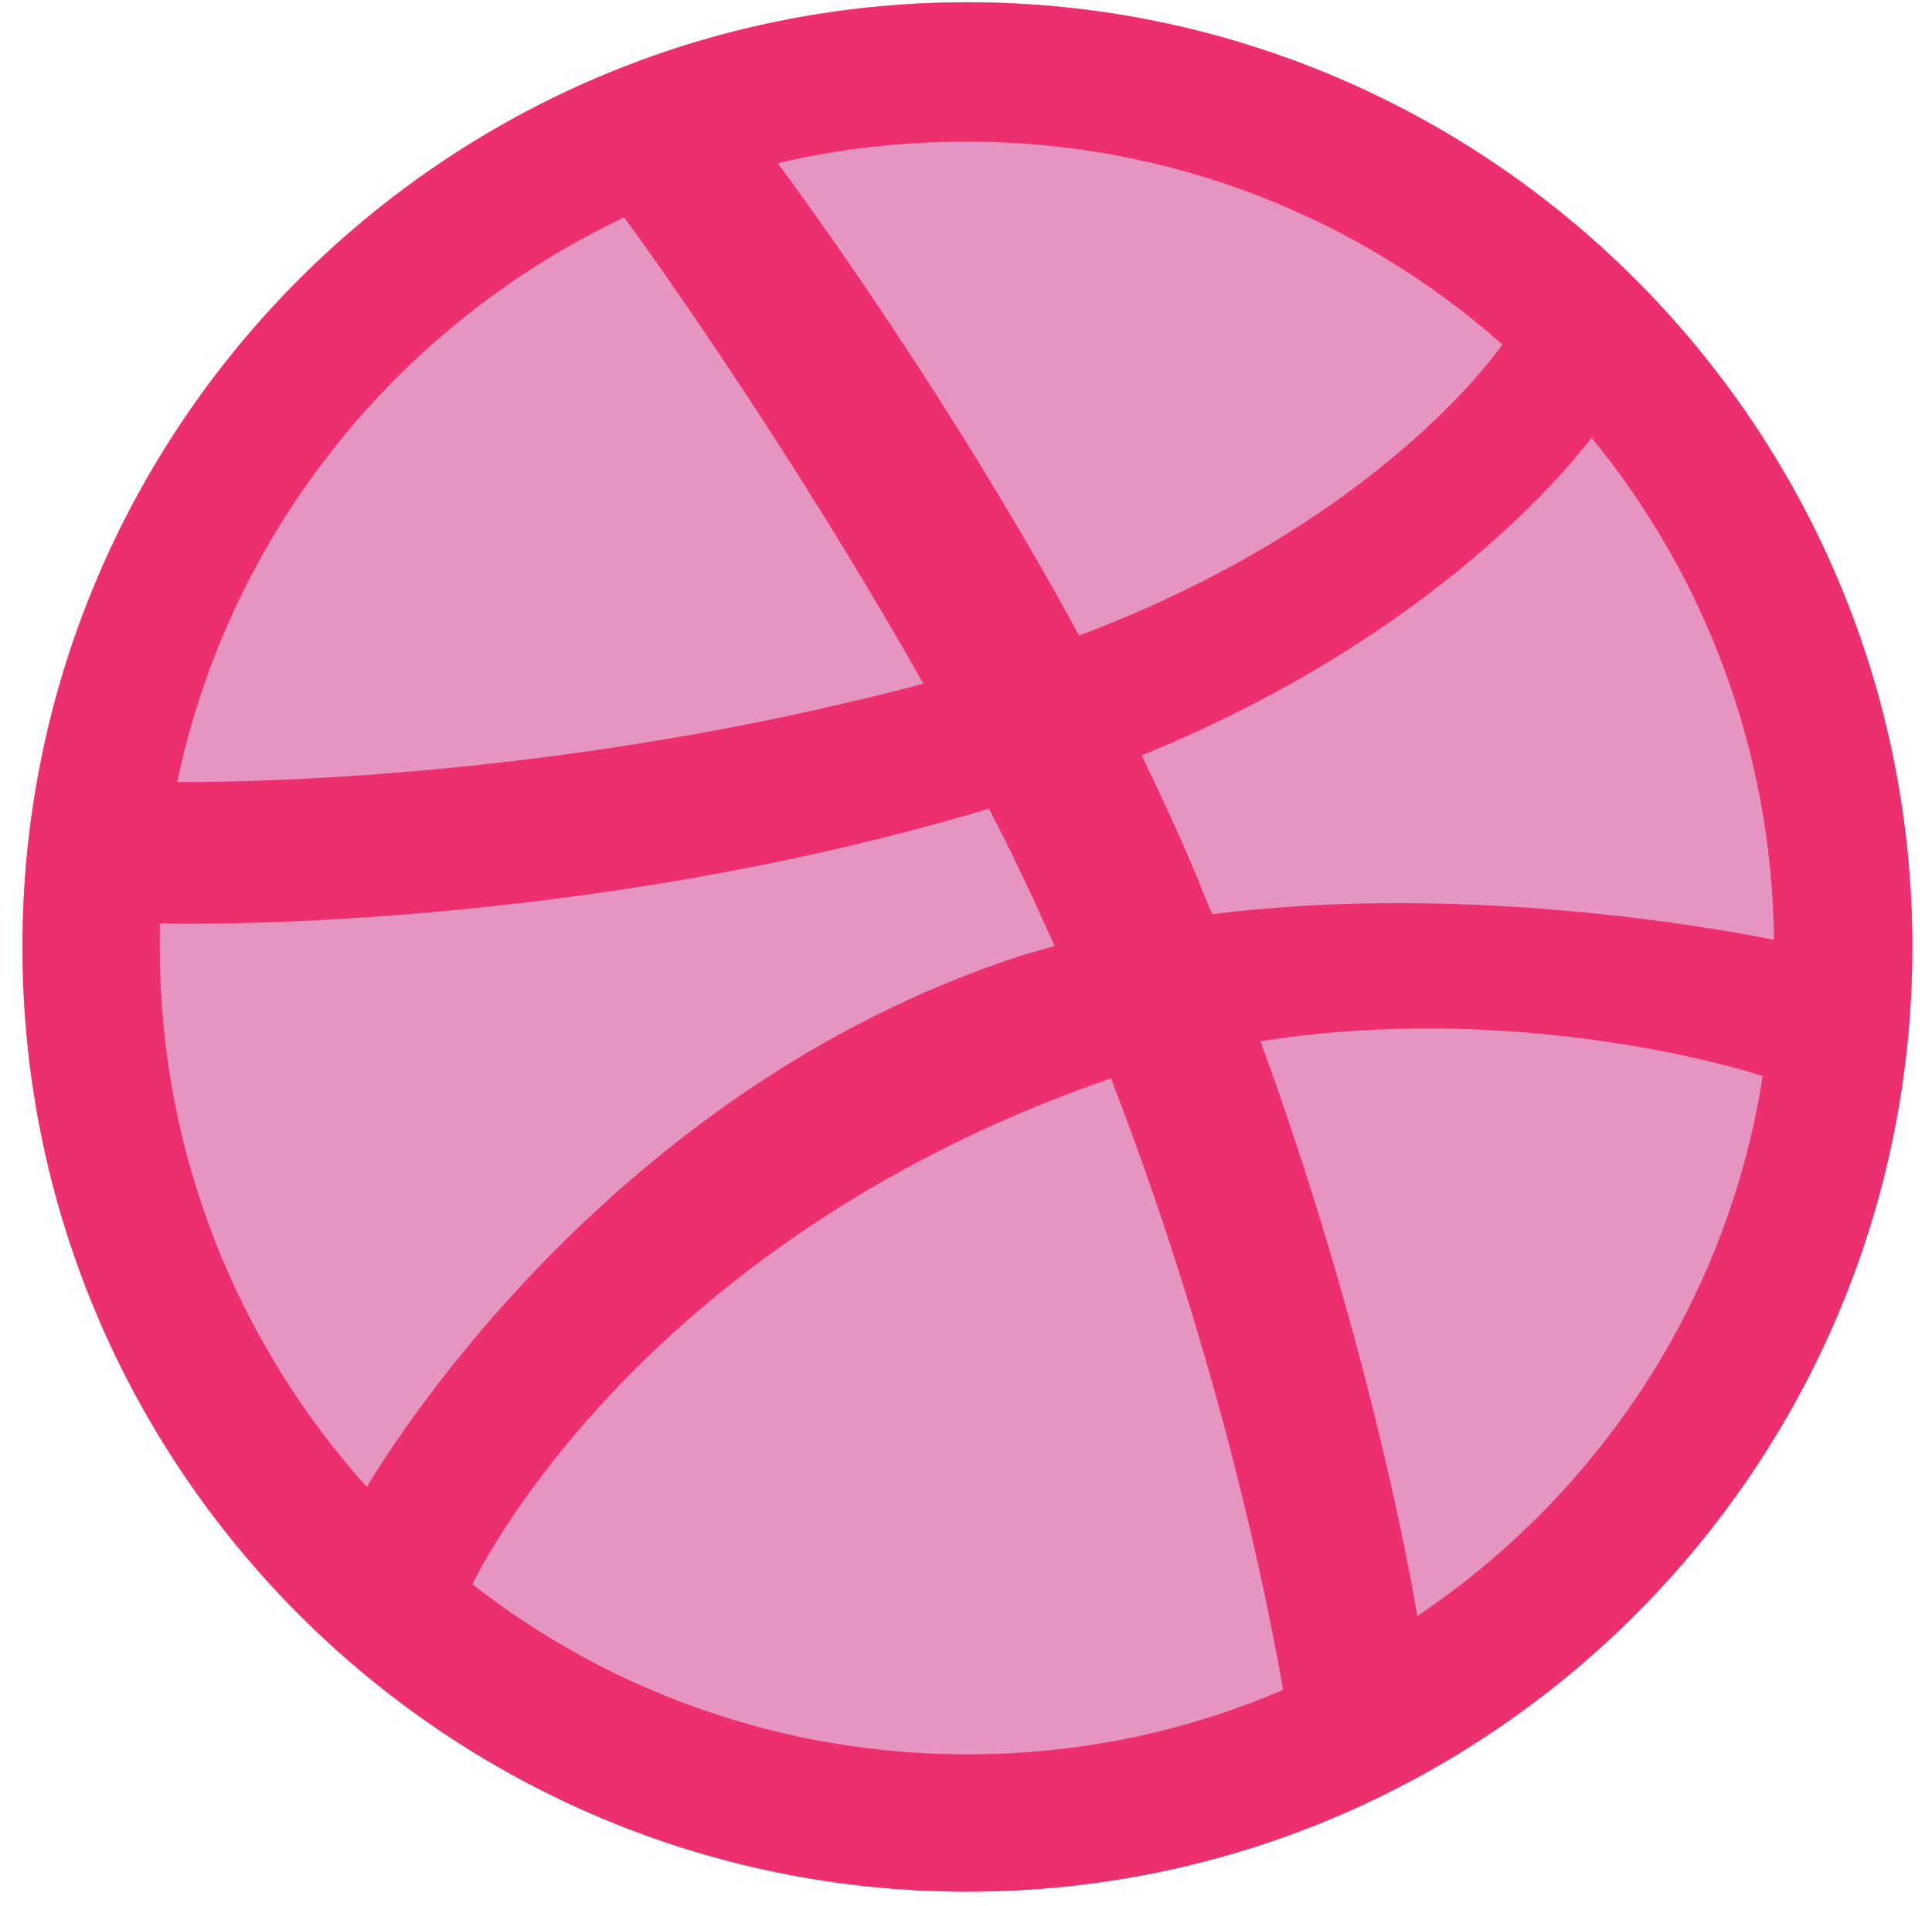 <?xml version="1.0" encoding="UTF-8"?>
<svg width="75px" height="74px" viewBox="0 0 75 74" version="1.1" xmlns="http://www.w3.org/2000/svg" xmlns:xlink="http://www.w3.org/1999/xlink">
    <!-- Generator: sketchtool 51.3 (57544) - http://www.bohemiancoding.com/sketch -->
    <title>136C4E45-0346-44B2-A434-0CB2A8953F62</title>
    <desc>Created with sketchtool.</desc>
    <defs></defs>
    <g id="Page-1" stroke="none" stroke-width="1" fill="none" fill-rule="evenodd">
        <g id="dribbble_landing_h975" transform="translate(-1404, -3238)">
            <g id="location" transform="translate(0, 2925)">
                <g id="dribbble" transform="translate(1404, 313)">
                    <path d="M37.555,0.088 C17.304,0.088 0.872,16.52 0.872,36.771 C0.872,57.022 17.304,73.453 37.555,73.453 C57.766,73.453 74.237,57.022 74.237,36.771 C74.237,16.52 57.766,0.088 37.555,0.088" id="Fill-1" fill="#E694C0"></path>
                    <path d="M55.021,62.751 C54.702,60.841 53.031,51.69 48.934,40.431 C58.76,38.879 67.354,41.426 68.428,41.784 C67.076,50.496 62.062,58.016 55.021,62.751 M37.555,68.122 C30.314,68.122 23.63,65.655 18.339,61.518 C18.895,60.364 25.261,48.11 42.925,41.942 C43.005,41.903 43.045,41.903 43.124,41.863 C47.541,53.282 49.332,62.87 49.809,65.616 C46.029,67.247 41.891,68.122 37.555,68.122 M6.203,36.81 L6.203,35.856 C7.557,35.896 22.754,36.095 38.39,31.4 C39.306,33.15 40.141,34.941 40.937,36.731 C40.539,36.85 40.101,36.97 39.703,37.089 C23.55,42.301 14.956,56.544 14.241,57.738 C9.267,52.208 6.203,44.847 6.203,36.81 M24.227,8.443 C25.062,9.557 30.632,17.316 35.844,26.546 C21.203,30.445 8.273,30.366 6.88,30.366 C8.909,20.658 15.474,12.581 24.227,8.443 M37.555,5.5 C45.512,5.5 52.793,8.483 58.323,13.377 C57.766,14.173 53.031,20.499 41.891,24.676 C36.759,15.247 31.07,7.529 30.194,6.335 C32.541,5.778 35.009,5.5 37.555,5.5 M61.784,16.997 C66.161,22.329 68.786,29.132 68.866,36.492 C67.832,36.293 57.488,34.184 47.064,35.498 C46.825,34.98 46.626,34.424 46.387,33.866 C45.75,32.354 45.034,30.803 44.318,29.331 C55.856,24.637 61.108,17.873 61.784,16.997 M37.555,0.088 C17.304,0.088 0.872,16.52 0.872,36.771 C0.872,57.022 17.304,73.453 37.555,73.453 C57.766,73.453 74.237,57.022 74.237,36.771 C74.237,16.52 57.766,0.088 37.555,0.088" id="Fill-1" fill="#EE2F6E"></path>
                </g>
            </g>
        </g>
    </g>
</svg>